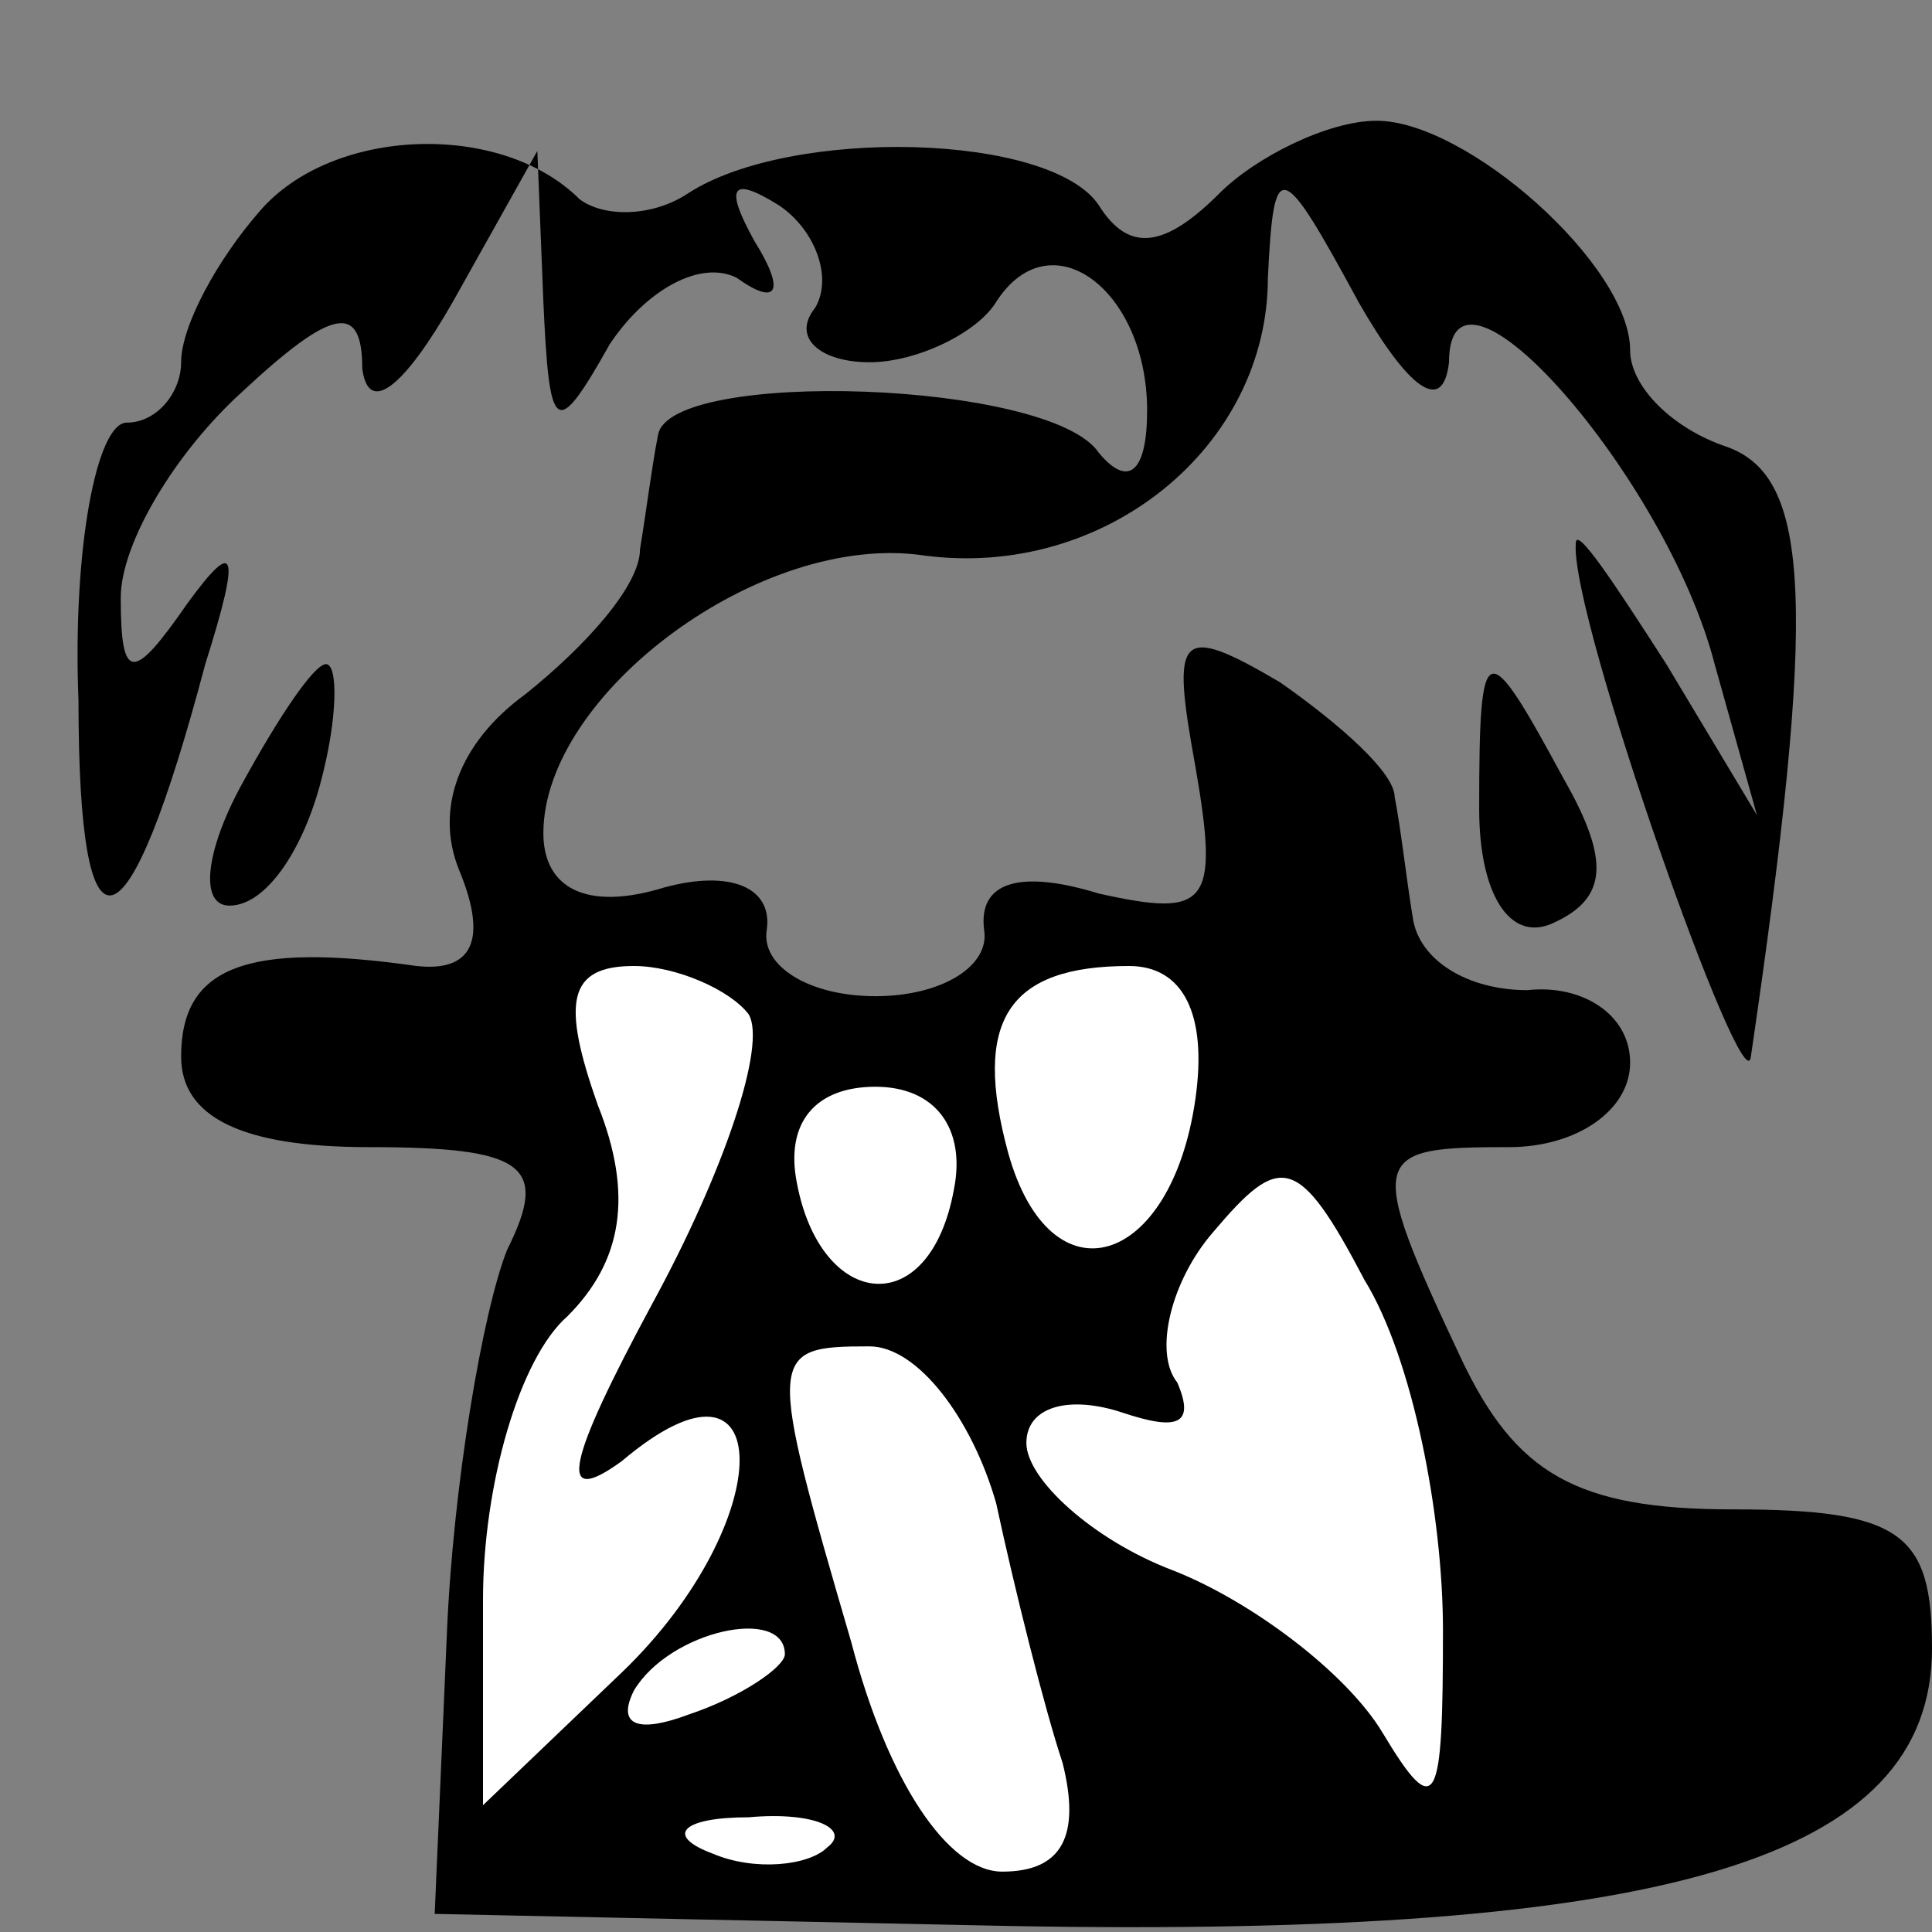 <?xml version="1.0" standalone="no"?>
<!DOCTYPE svg PUBLIC "-//W3C//DTD SVG 20010904//EN"
 "http://www.w3.org/TR/2001/REC-SVG-20010904/DTD/svg10.dtd">
<svg version="1.0" xmlns="http://www.w3.org/2000/svg"
 width="32pt" height="32pt" viewBox="0 0 32 32"
 preserveAspectRatio="xMidYMid meet">
<rect x="0" y="0" width="32" height="32" fill="#808080" stroke="none"/>
<g transform="translate(0,32) scale(0.1,-0.1)"
fill="#000000" stroke="none">
<path fill="#000000" stroke="none" d="M43 285 c-7 -8 -13 -19 -13 -25 0 -5
-4 -10 -9 -10 -5 0 -9 -21 -8 -46 0 -45 8 -43 21 6 6 19 5 21 -3 10 -9 -13
-11 -13 -11 1 0 9 9 24 20 34 15 14 20 15 20 4 1 -8 7 -3 15 11 l14 25 1 -25
c1 -22 2 -23 11 -7 6 9 15 14 21 11 7 -5 8 -2 3 6 -5 9 -4 11 4 6 6 -4 9 -12
6 -17 -4 -5 1 -9 9 -9 8 0 18 5 21 10 9 14 25 2 25 -18 0 -10 -3 -13 -8 -7 -8
12 -71 14 -73 3 -1 -5 -2 -13 -3 -19 0 -6 -9 -16 -19 -24 -11 -8 -15 -19 -11
-29 5 -12 2 -17 -7 -16 -28 4 -39 0 -39 -15 0 -10 10 -15 31 -15 26 0 30 -3
23 -17 -4 -10 -9 -39 -10 -64 l-2 -46 95 -2 c109 -2 153 11 153 46 0 19 -5 23
-33 23 -26 0 -36 6 -45 25 -16 34 -15 35 8 35 11 0 20 6 20 14 0 8 -8 13 -17
12 -10 0 -18 5 -19 12 -1 6 -2 15 -3 20 0 4 -9 12 -19 19 -17 10 -18 8 -14
-14 4 -23 2 -25 -16 -21 -13 4 -20 2 -19 -6 1 -6 -7 -11 -18 -11 -11 0 -19 5
-18 11 1 7 -6 10 -17 7 -13 -4 -20 0 -20 9 0 23 36 50 63 46 30 -4 57 18 57
46 1 20 2 20 15 -4 8 -14 14 -19 15 -10 0 22 36 -19 44 -50 l7 -25 -15 25 c-9
14 -15 23 -15 20 -1 -12 28 -94 29 -85 11 75 10 96 -4 101 -9 3 -16 10 -16 16
0 14 -27 38 -42 38 -8 0 -20 -6 -26 -12 -9 -9 -15 -10 -20 -2 -8 12 -51 13
-68 2 -6 -4 -14 -4 -18 -1 -13 13 -41 12 -53 -2z"/>
<path fill="#ffffff" stroke="none" d="M124 152 c3 -5 -4 -26 -16 -48 -14 -26
-16 -34 -5 -26 26 22 26 -10 0 -35 l-23 -22 0 34 c0 19 6 40 14 47 9 9 11 20
5 35 -6 17 -5 23 6 23 7 0 16 -4 19 -8z"/>
<path fill="#ffffff" stroke="none" d="M198 138 c-4 -28 -24 -34 -31 -9 -6 22
0 31 20 31 9 0 13 -8 11 -22z"/>
<path fill="#ffffff" stroke="none" d="M158 123 c-4 -22 -22 -20 -26 1 -2 10
3 16 13 16 10 0 15 -7 13 -17z"/>
<path fill="#ffffff" stroke="none" d="M239 50 c0 -29 -1 -32 -10 -17 -6 10
-22 22 -35 27 -13 5 -24 15 -24 21 0 6 7 8 16 5 9 -3 12 -2 9 5 -4 5 -1 17 6
25 11 13 14 13 25 -8 8 -13 13 -39 13 -58z"/>
<path fill="#ffffff" stroke="none" d="M165 71 c3 -14 8 -34 11 -43 3 -12 0
-18 -10 -18 -9 0 -19 15 -25 38 -14 48 -14 49 3 49 8 0 17 -12 21 -26z"/>
<path fill="#ffffff" stroke="none" d="M130 46 c0 -2 -7 -7 -16 -10 -8 -3 -12
-2 -9 4 6 10 25 14 25 6z"/>
<path fill="#ffffff" stroke="none" d="M137 14 c-3 -3 -12 -4 -19 -1 -8 3 -5
6 6 6 11 1 17 -2 13 -5z"/>
<path fill="#000000" stroke="none" d="M40 190 c-6 -11 -7 -20 -2 -20 6 0 12
9 15 20 3 11 3 20 1 20 -2 0 -8 -9 -14 -20z"/>
<path fill="#000000" stroke="none" d="M245 186 c0 -14 5 -22 12 -19 9 4 10
10 2 24 -13 24 -14 24 -14 -5z"/>
</g>
</svg>
